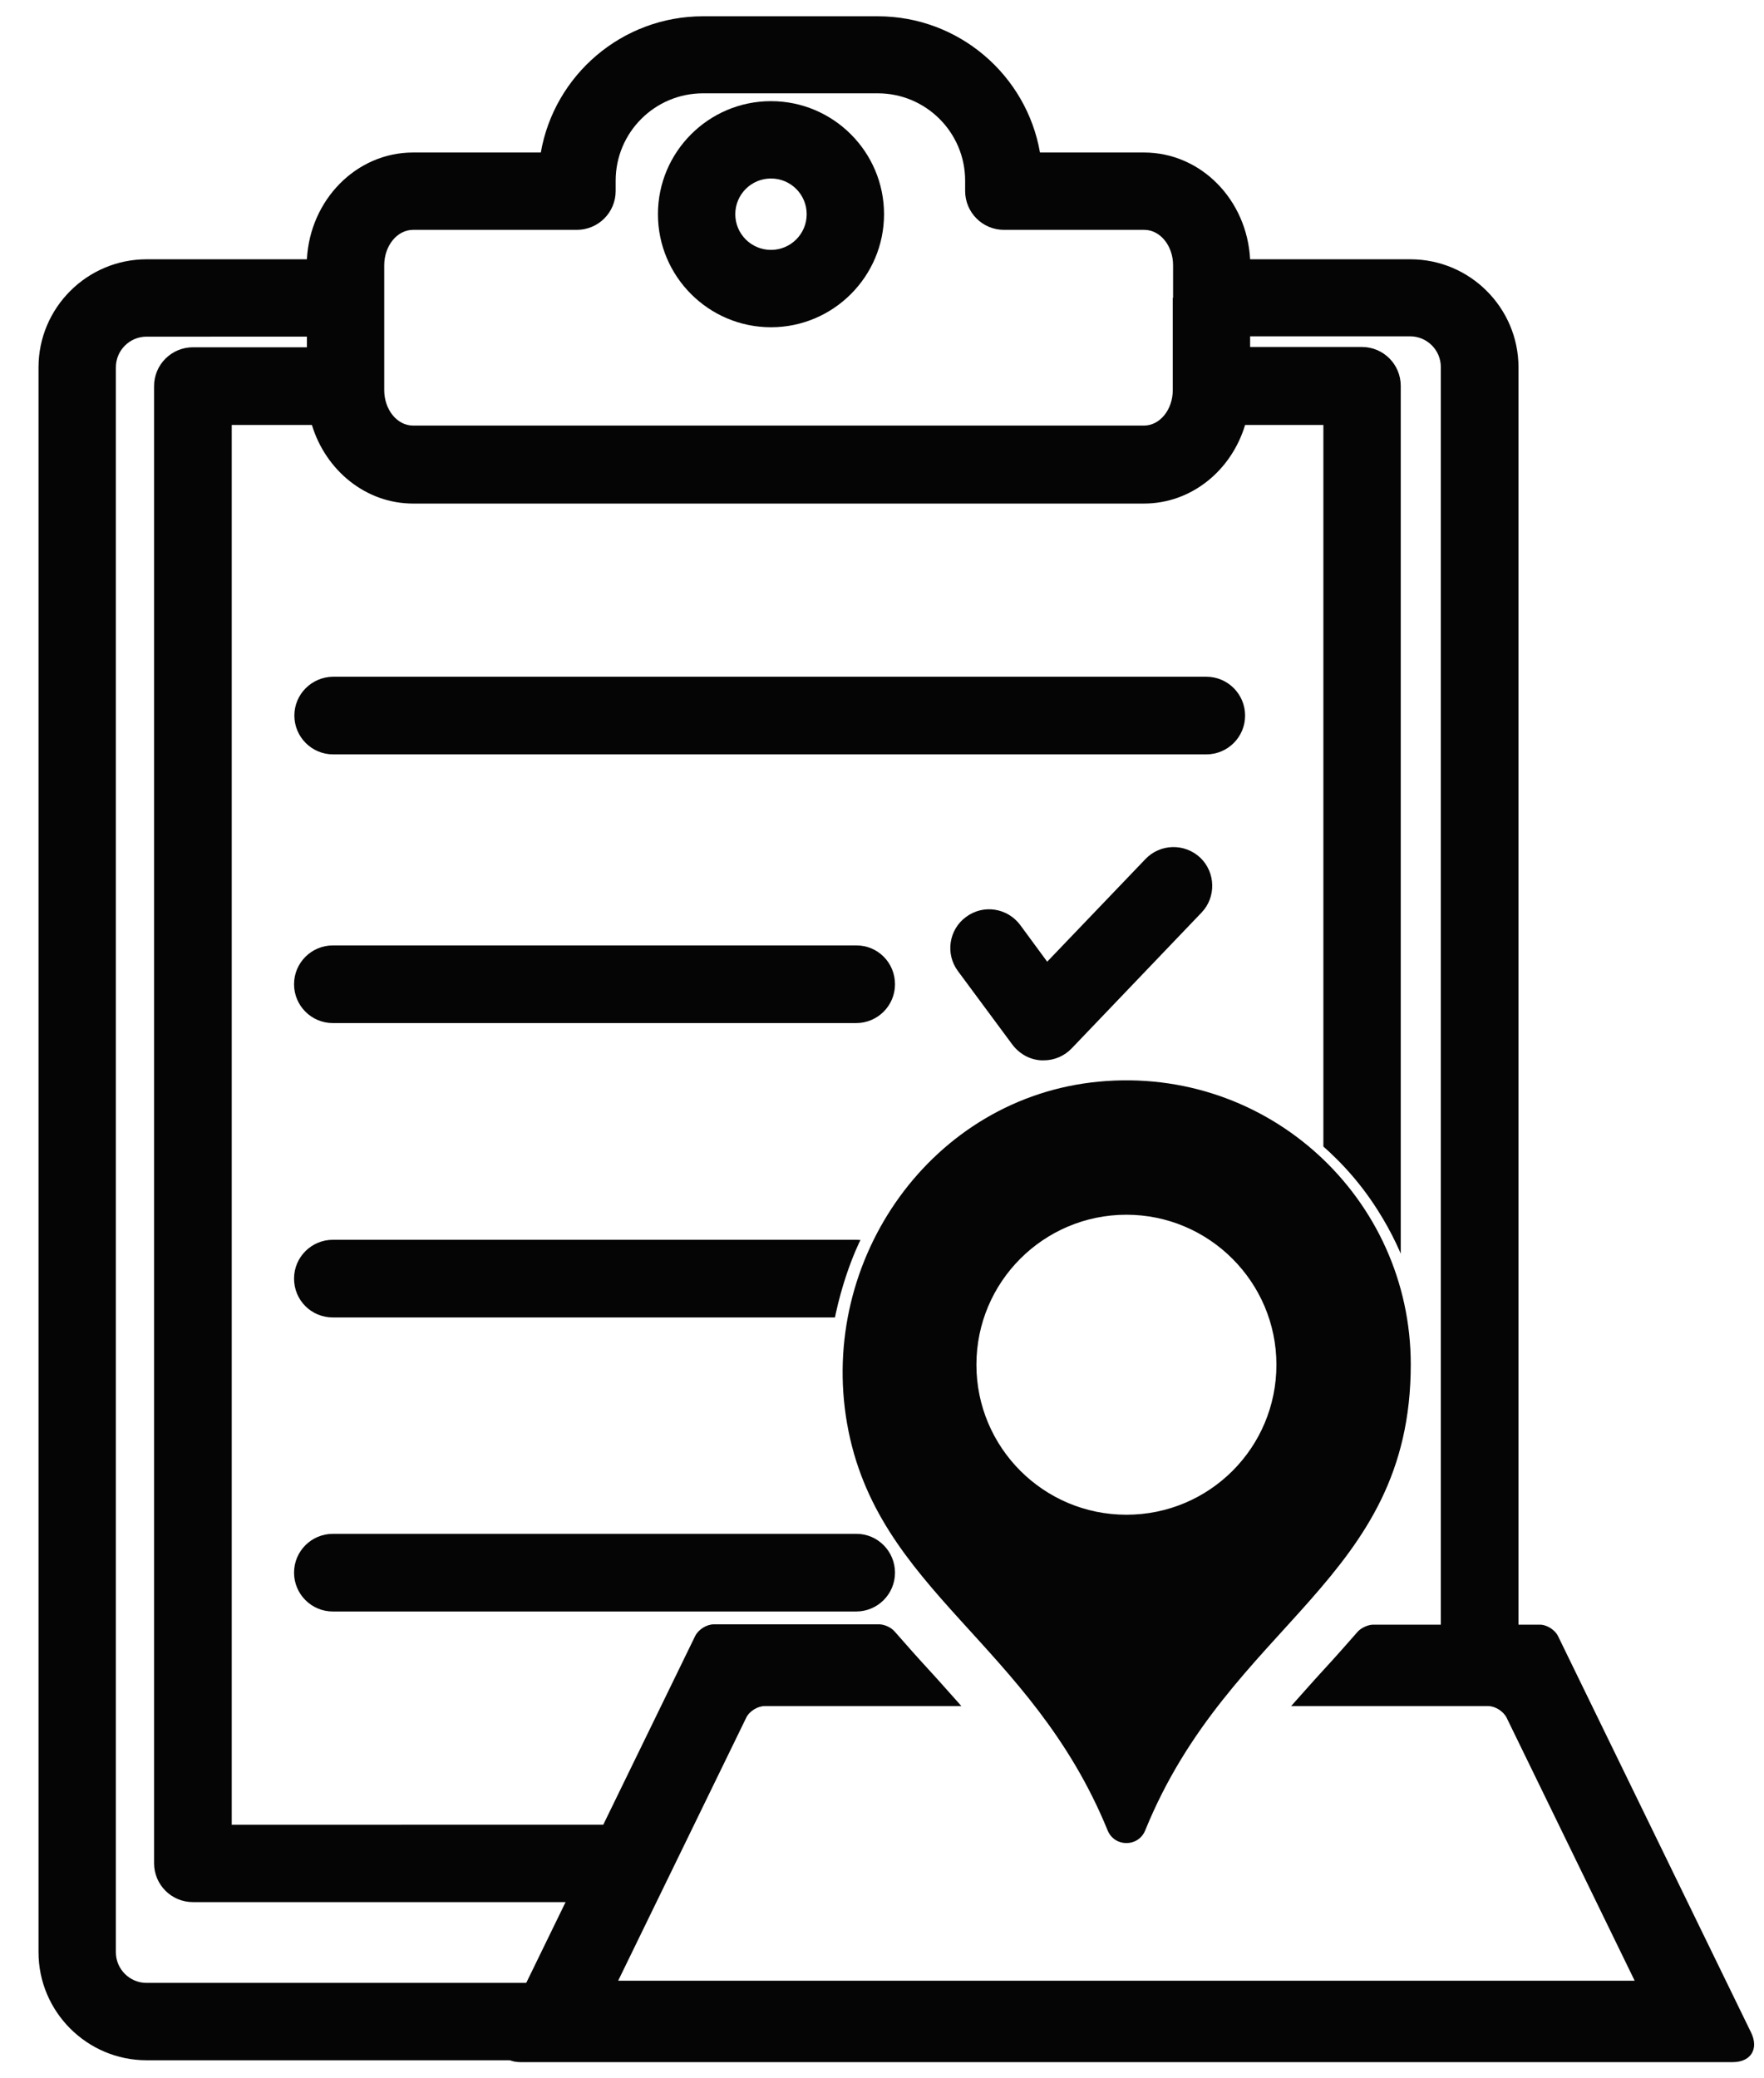 <?xml version="1.0" encoding="utf-8"?>
<!-- Generator: Adobe Illustrator 24.1.3, SVG Export Plug-In . SVG Version: 6.00 Build 0)  -->
<svg version="1.1" id="Layer_1" xmlns="http://www.w3.org/2000/svg" xmlns:xlink="http://www.w3.org/1999/xlink" x="0px" y="0px"
	 viewBox="0 0 563.3 663.5" style="enable-background:new 0 0 563.3 663.5;" xml:space="preserve">
<style type="text/css">
	.st0{display:none;fill-rule:evenodd;clip-rule:evenodd;fill:#8E8E8E;}
	.st1{fill:#050505;}
	.st2{clip-path:url(#SVGID_2_);}
	.st3{clip-path:url(#SVGID_4_);fill:#050505;}
</style>
<rect x="-191" y="-143.3" class="st0" width="973.2" height="923.7"/>
<g>
	<g>
		<path class="st1" d="M497.5,522.4l61.7,126.7c2.5,5.2-0.1,9.4-5.9,9.4H166.2c-5.7,0-8.4-4.2-5.9-9.4l61.7-126.7
			c1-2,3.6-3.7,5.9-3.7h52.9c1.6,0,3.8,1,4.9,2.3c3.6,4.1,7.2,8.2,10.9,12.2c3.5,3.8,6.9,7.7,10.4,11.6h-62.8
			c-2.2,0-4.9,1.6-5.9,3.7l-40.9,84H522l-40.9-84c-1-2-3.6-3.7-5.9-3.7h-62.9c3.5-3.9,6.9-7.8,10.4-11.6c3.7-4,7.3-8.1,10.9-12.2
			c1.1-1.2,3.3-2.2,4.9-2.2h53C493.8,518.7,496.5,520.4,497.5,522.4z"/>
		<path class="st1" d="M350.9,345.4c-53.2,5-89.6,56.6-80.4,109.2c9.4,53.5,58.7,69.9,83.2,129.9c2.2,5.4,9.8,5.4,12,0
			c27.1-66.6,84.8-79.5,84.8-148.8C450.5,382.7,405,340.3,350.9,345.4z M359.7,483.7c-26.5,0-47.9-21.5-47.9-47.9
			c0-26.5,21.5-47.9,47.9-47.9s47.9,21.5,47.9,47.9C407.6,462.3,386.2,483.7,359.7,483.7z"/>
	</g>
	<g>
		<defs>
			<path id="SVGID_1_" d="M420,363.9c5.7,4.7,13.4,12.1,20.1,22.8c8.7,13.7,12.2,26.8,13.6,35.1c0.1,3.7,0.2,7.4,0.3,11.1
				l-5.4,119.1l49.2,26.4l65.4-70.1l24-146.8L574,270.5l-8.9-187.6L424.9-70.7c0,0-140.3-11.3-199.6-11.3S48.9-52.4,48.9-52.4
				S-22.5-25.5-44,15.4s-7.4,652.2-7.4,652.2l318.6,129.9l78.1-24c6.1-64.4,15.2-134.1,28.8-208.2
				C387.4,492.7,403.2,425.4,420,363.9z"/>
		</defs>
		<clipPath id="SVGID_2_">
			<use xlink:href="#SVGID_1_"  style="overflow:visible;"/>
		</clipPath>
		<g class="st2">
			<path class="st1" d="M430,430.6c1.2,4,2.3,8.2,2.6,12.4c0,0.1,0,0.3,0,0.4c0.9-0.7,2.1-1.5,2.9-1.6c0-0.5-0.1-1-0.1-1.5
				c-0.3-2.3-0.7-4.7-1-7c-1.2-7.9-4.8-15.7-8-22.9c-0.6-1.3-1.2-2.6-1.8-3.9c0.6,4,0.9,8.1,1.7,12.2
				C427.2,422.7,428.7,426.6,430,430.6z"/>
			<path class="st1" d="M444.3,431.6c0.9,4.1,1.8,9,1.1,12.9c0.6-0.2,1.3-0.2,1.9-0.2v-14.7C446.6,430.5,445.5,431.3,444.3,431.6z"
				/>
			<path class="st1" d="M433.8,458.6c-0.2,0.9-0.5,1.8-0.8,2.6c-2.2,6-11.5,3.6-9.6-2.7c0.1-0.4,0.2-0.7,0.4-1.1
				c-0.1-0.2-0.1-0.4-0.2-0.6c-0.7-3.9-0.6-7.6-0.8-11.5c0-0.3,0-0.6-0.1-0.9v58.2c2.1-3.7,4.2-7.3,6.3-11c1.3-8,3.8-16.3,1.9-24.2
				c-0.8-3.3,1.6-5.7,4.2-6.1c0.4-2.8,1-5.5,1.6-8.2C435.4,454.6,434.4,456.7,433.8,458.6z"/>
			<path class="st1" d="M484.9,536.4V117.3c0-19-15.5-34.5-34.5-34.5h-51.2c-1-19-15.7-34.1-33.9-34.1h-33.2
				C327.8,24,306.2,5.2,280.3,5.2h-55.8c-25.9,0-47.5,18.8-51.8,43.5h-40.8c-18.1,0-32.9,15.1-33.9,34.1H46.8
				c-19,0-34.5,15.5-34.5,34.5v506.1c0,19,15.5,34.5,34.5,34.5h403.6c7.8,0,15.1-2.6,20.8-7c-6.9-6.4-13.9-12.7-21.8-17.7H46.8
				c-5.4,0-9.8-4.4-9.8-9.8V117.3c0-5.4,4.4-9.8,9.8-9.8H98v3.4H61.6c-6.8,0-12.4,5.5-12.4,12.4v471.7c0,6.8,5.5,12.4,12.4,12.4
				h138.3c-0.2-0.7-0.1-1.5,0.1-2.4c2.2-7.7,6.3-14.8,9-22.3H74v-447h25.6c4.4,14.5,17.2,25.1,32.3,25.1h233.4
				c15.1,0,27.9-10.5,32.3-25.1h25v236.6c0.4,0.5,0.8,1.2,0.9,2c0.8,3.3,4.4,6.5,6.3,9.4c2.8,4.4,5.9,8.6,8.5,13.1
				c4.5,8,5.8,17,9,25.4V123.2c0-6.8-5.5-12.4-12.4-12.4h-35.7v-3.4h51.1c5.4,0,9.8,4.4,9.8,9.8V536
				C468.4,536.1,476.6,536.2,484.9,536.4z M374.5,95.1C374.5,95.1,374.5,95.1,374.5,95.1C374.5,95.2,374.5,95.2,374.5,95.1v29.5
				c0,6.2-4.1,11.3-9.2,11.3H131.9c-5.1,0-9.2-5.1-9.2-11.3V84.7c0-6.2,4.1-11.3,9.2-11.3h52.3c6.8,0,12.4-5.5,12.4-12.4v-3.3
				c0-15.4,12.5-27.9,27.9-27.9h55.8c15.4,0,27.9,12.5,27.9,27.9V61c0,0,0,0,0,0c0,6.8,5.5,12.4,12.4,12.4h44.8
				c5.1,0,9.2,5.1,9.2,11.3V95.1z"/>
			<path class="st1" d="M246.2,104.5c19.9,0,36.1-16.2,36.1-36.1c0-19.9-16.2-36.1-36.1-36.1c-19.9,0-36.1,16.2-36.1,36.1
				C210.1,88.3,226.3,104.5,246.2,104.5z M246.2,57c6.3,0,11.4,5.1,11.4,11.4c0,6.3-5.1,11.4-11.4,11.4s-11.4-5.1-11.4-11.4
				C234.8,62.1,239.9,57,246.2,57z"/>
			<path class="st1" d="M94,228.5c0,6.8,5.5,12.4,12.4,12.4h278.8c6.8,0,12.4-5.5,12.4-12.4c0-6.8-5.5-12.4-12.4-12.4H106.3
				C99.5,216.2,94,221.7,94,228.5z"/>
			<path class="st1" d="M273.5,301.9H106.3c-6.8,0-12.4,5.5-12.4,12.4c0,6.8,5.5,12.4,12.4,12.4h167.1c6.8,0,12.4-5.5,12.4-12.4
				C285.8,307.4,280.3,301.9,273.5,301.9z"/>
			<g>
				<defs>
					<path id="SVGID_3_" d="M265.6,426.2c3.1-19.2,9.8-31.5,9.8-31.5s-27-56-69.4-42.8C163.7,365,105.3,373,105.3,373
						s-18.8,7.5-19.8,14.8c-0.9,7.3-0.9,34.1,0,38.4c0.9,4.2,24,18.8,24,18.8s35.8,4.7,41.4,5.6c5.6,0.9,63.5-4.7,63.5-4.7
						L265.6,426.2z"/>
				</defs>
				<clipPath id="SVGID_4_">
					<use xlink:href="#SVGID_3_"  style="overflow:visible;"/>
				</clipPath>
				<path class="st3" d="M273.5,395.9H106.3c-6.8,0-12.4,5.5-12.4,12.4s5.5,12.4,12.4,12.4h167.1c6.8,0,12.4-5.5,12.4-12.4
					S280.3,395.9,273.5,395.9z"/>
			</g>
			<path class="st1" d="M273.5,489.8H106.3c-6.8,0-12.4,5.5-12.4,12.4c0,6.8,5.5,12.4,12.4,12.4h167.1c6.8,0,12.4-5.5,12.4-12.4
				C285.8,495.4,280.3,489.8,273.5,489.8z"/>
			<path class="st1" d="M365.8,274.3l-31.4,32.8l-8.6-11.7c-4.1-5.5-11.8-6.7-17.3-2.6c-5.5,4-6.7,11.8-2.6,17.3l17.4,23.5
				c2.2,2.9,5.5,4.8,9.2,5c0.3,0,0.5,0,0.8,0c3.4,0,6.6-1.4,8.9-3.8l41.5-43.4c4.7-4.9,4.5-12.8-0.4-17.5
				C378.3,269.2,370.5,269.4,365.8,274.3z"/>
		</g>
	</g>
</g>
</svg>
